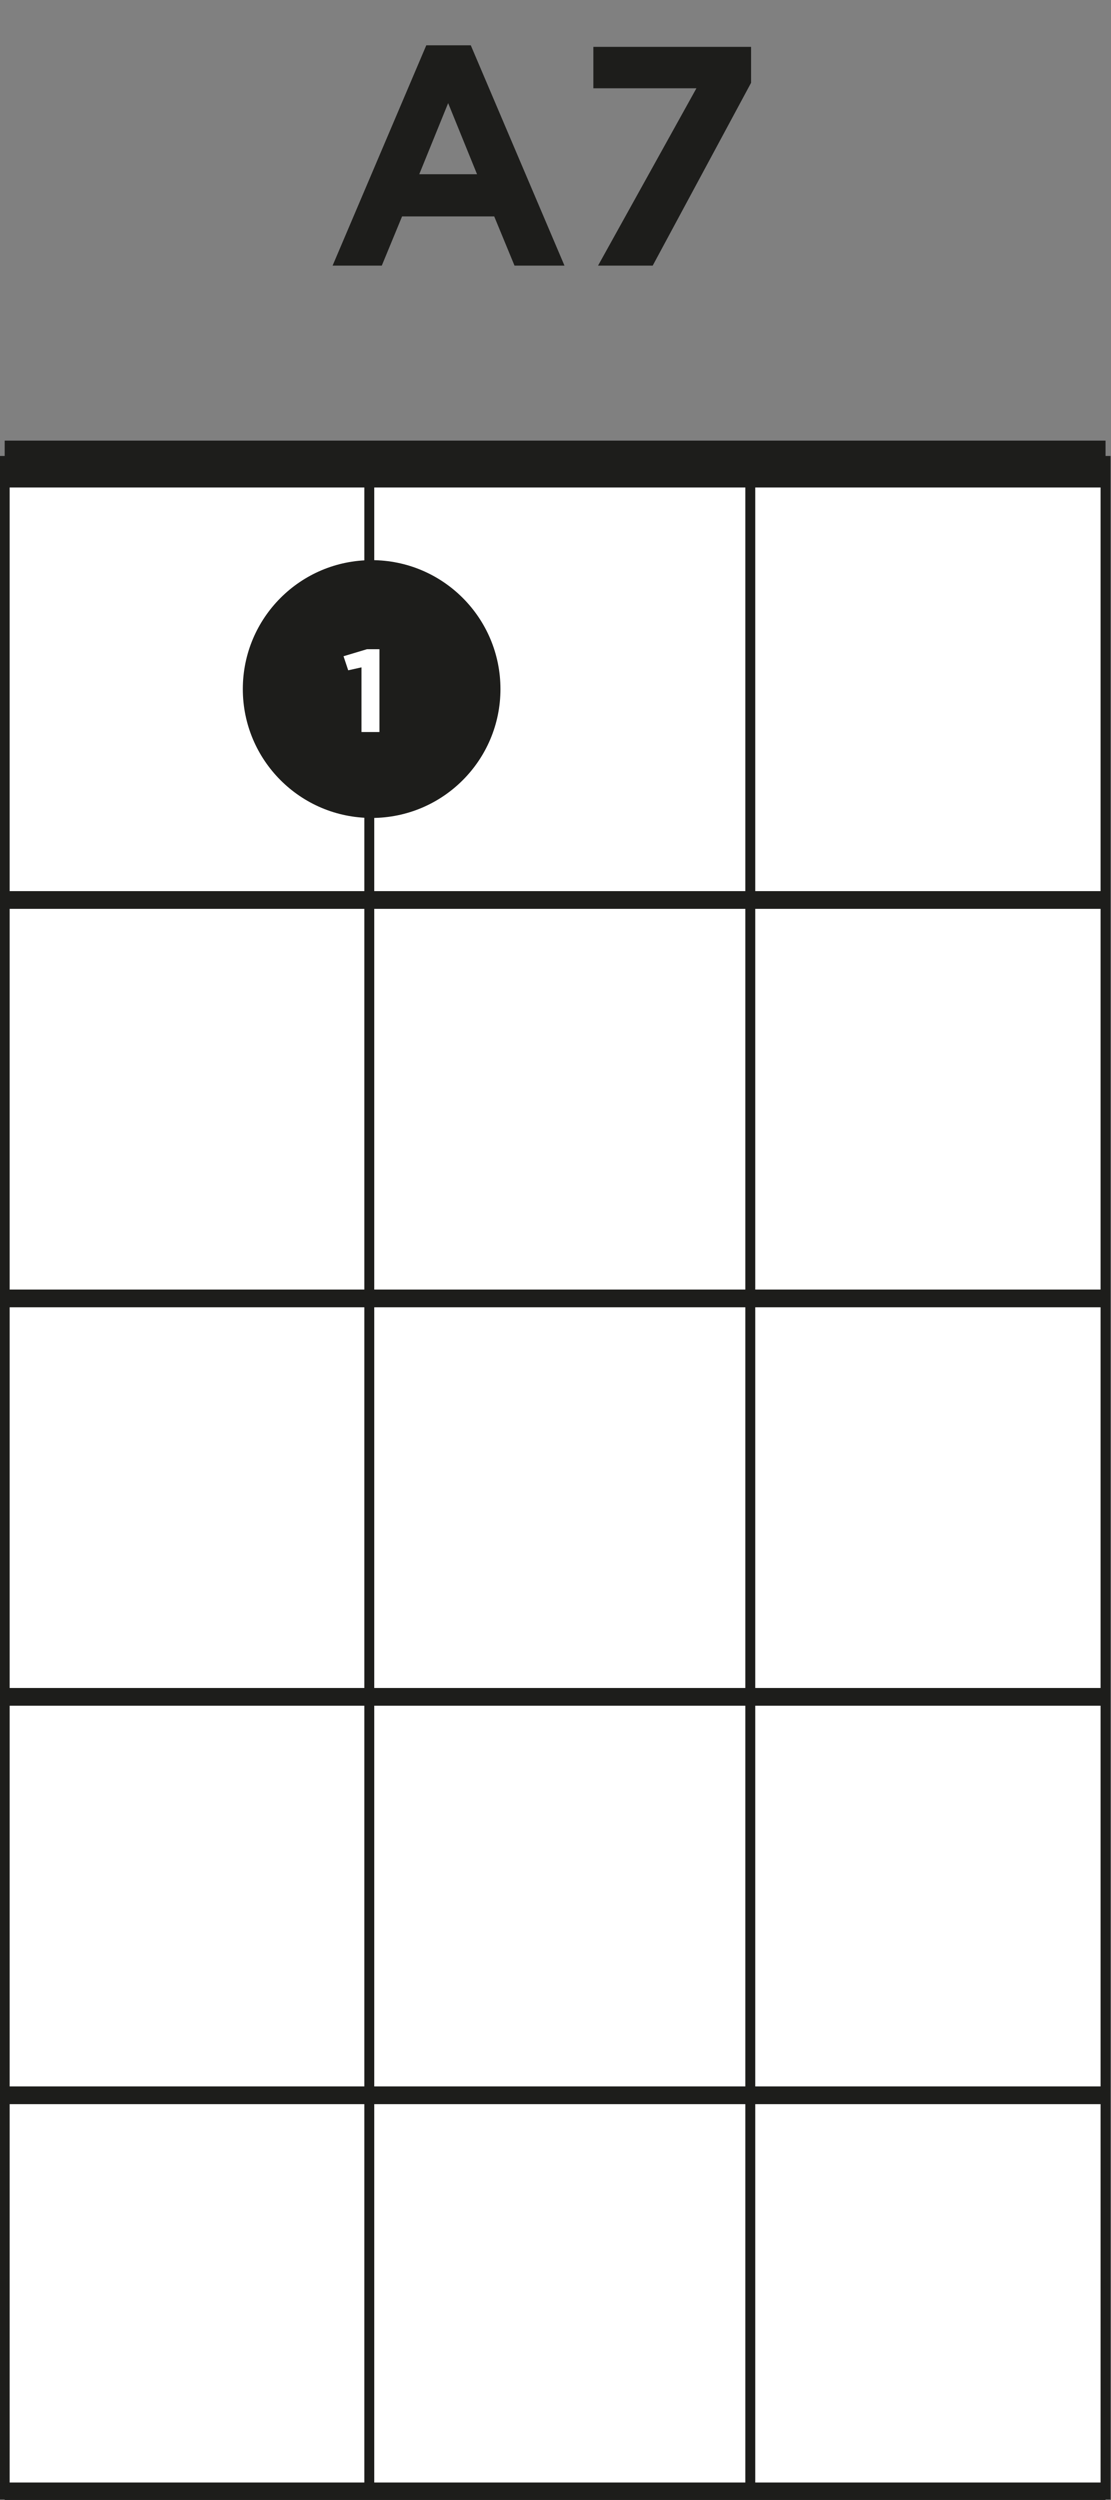 <?xml version="1.0" encoding="utf-8"?>
<!-- Generator: Adobe Illustrator 19.2.1, SVG Export Plug-In . SVG Version: 6.00 Build 0)  -->
<!DOCTYPE svg PUBLIC "-//W3C//DTD SVG 1.1//EN" "http://www.w3.org/Graphics/SVG/1.1/DTD/svg11.dtd">
<svg version="1.1" id="Layer_1" xmlns="http://www.w3.org/2000/svg" xmlns:xlink="http://www.w3.org/1999/xlink" x="0px" y="0px"
	 viewBox="0 0 142.3 320" style="enable-background:new 0 0 142.3 320;" xml:space="preserve">
<rect x="0" y="0" width="142.3" height="320" fill="#808080" stroke="none"/>
<style type="text/css">
	.st0{fill:#FFFFFF;stroke:#1D1D1B;stroke-width:1.27;stroke-miterlimit:10;}
	.st1{fill:none;stroke:#1D1D1B;stroke-width:2.27;stroke-miterlimit:10;}
	.st2{fill:none;stroke:#1D1D1B;stroke-width:6;stroke-miterlimit:10;}
	.st3{fill:#FFFFFF;stroke:#1D1D1B;stroke-width:2.27;stroke-miterlimit:10;}
	.st4{fill:none;stroke:#1D1D1B;stroke-width:1.27;stroke-miterlimit:10;}
	.st5{fill:#1D1D1B;}
	.st6{enable-background:new    ;}
	.st7{fill:#FFFFFF;}
</style>
<title>a7</title>
<rect x="0.6" y="59" class="st0" width="141" height="260.3"/>
<line class="st1" x1="141.6" y1="115.2" x2="0.6" y2="115.2"/>
<line class="st2" x1="141.6" y1="59.4" x2="0.6" y2="59.4"/>
<line class="st1" x1="141.6" y1="166.2" x2="0.6" y2="166.2"/>
<line class="st1" x1="141.6" y1="217.2" x2="0.6" y2="217.2"/>
<line class="st1" x1="141.6" y1="268.2" x2="0.6" y2="268.2"/>
<line class="st1" x1="141.6" y1="318.9" x2="0.6" y2="318.9"/>
<path class="st3" d="M0.6,319.2"/>
<path class="st3" d="M141.6,319.2"/>
<line class="st4" x1="47.3" y1="59.4" x2="47.3" y2="317.9"/>
<line class="st4" x1="96.1" y1="59.4" x2="96.1" y2="317.9"/>
<circle class="st5" cx="47.6" cy="88.2" r="16.5"/>
<g class="st6">
	<path class="st7" d="M46.4,85.4l-1.8,0.4L44,84l3-0.9h1.6v10.6h-2.3V85.4z"/>
</g>
<g class="st6">
	<path class="st5" d="M54.6,5.8h5.7l12,28.2h-6.4l-2.6-6.3H51.5L48.9,34h-6.3L54.6,5.8z M61.1,22.3l-3.7-9.1l-3.7,9.1H61.1z"/>
	<path class="st5" d="M89.2,11.3H76V6h20.2v4.6L83.6,34h-7L89.2,11.3z"/>
</g>
</svg>
